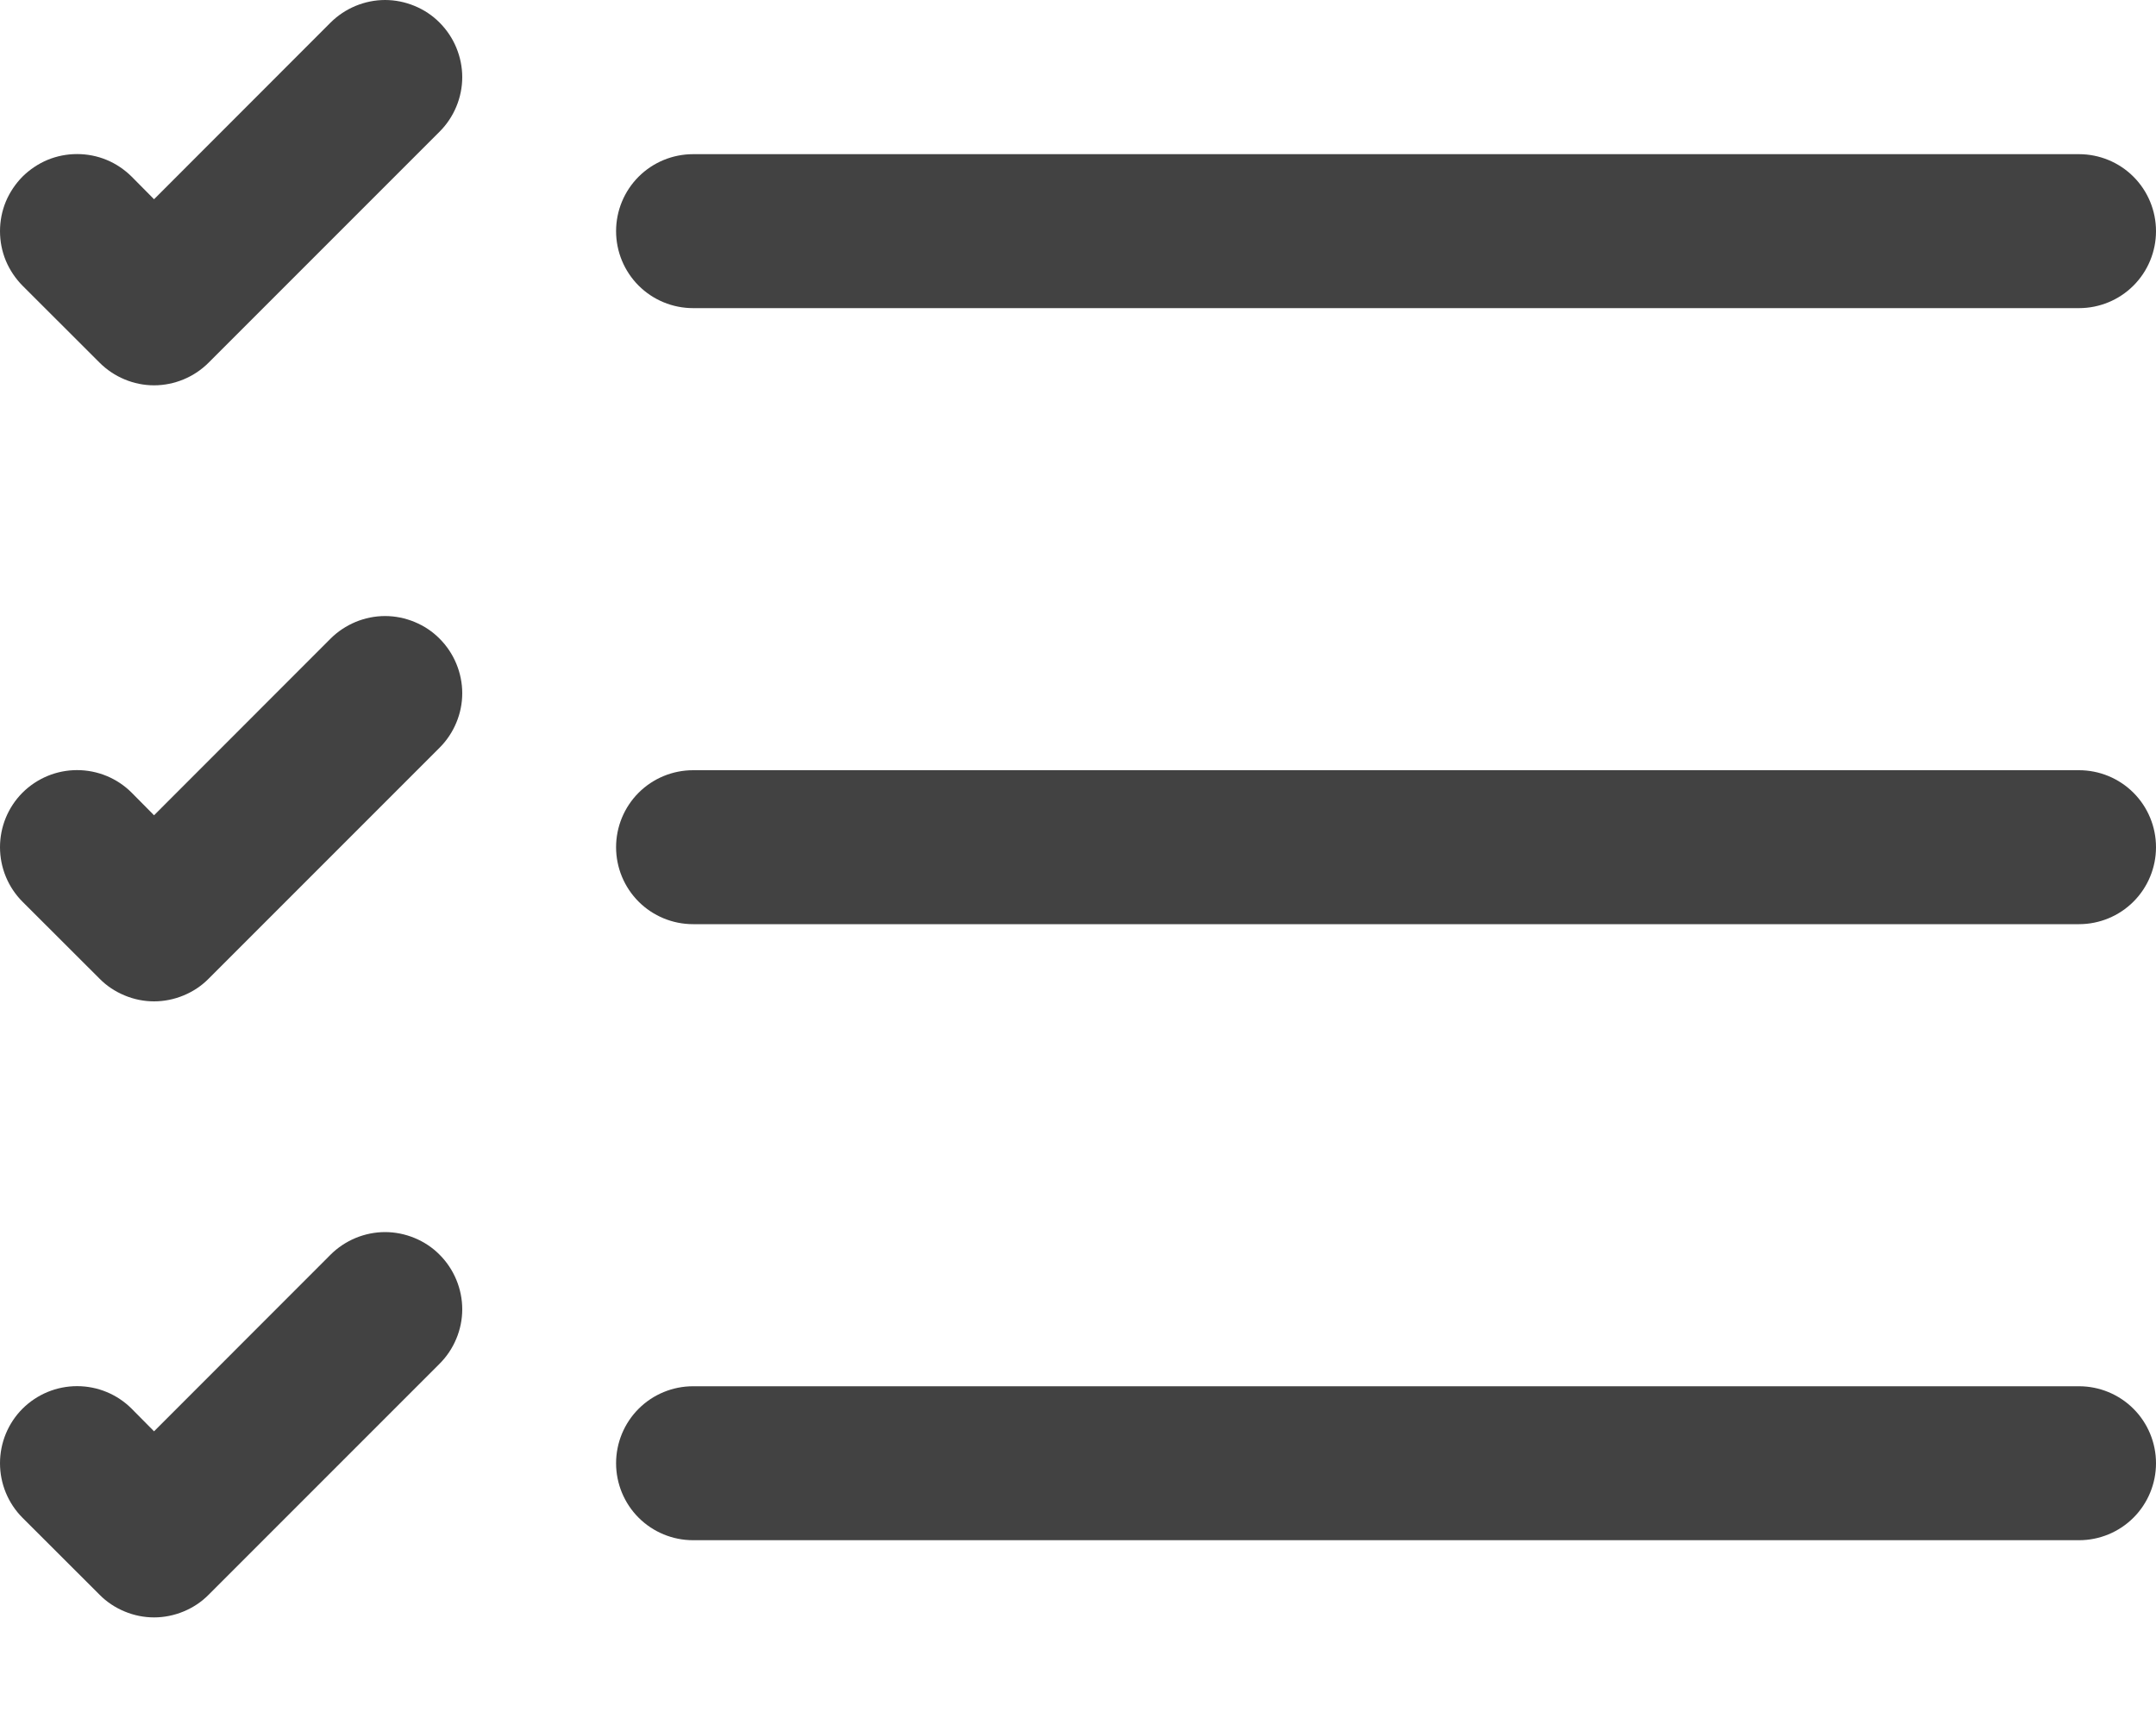 <svg width="20" height="16" viewBox="0 0 20 16" fill="none" xmlns="http://www.w3.org/2000/svg">
<path fill-rule="evenodd" clip-rule="evenodd" d="M5.715 13.572C5.715 13.383 5.79 13.201 5.924 13.067C6.058 12.933 6.24 12.858 6.429 12.858H19.286C19.475 12.858 19.657 12.933 19.791 13.067C19.925 13.201 20 13.383 20 13.572C20 13.761 19.925 13.943 19.791 14.077C19.657 14.211 19.475 14.286 19.286 14.286H6.429C6.24 14.286 6.058 14.211 5.924 14.077C5.79 13.943 5.715 13.761 5.715 13.572ZM5.715 7.858C5.715 7.669 5.79 7.487 5.924 7.353C6.058 7.219 6.24 7.144 6.429 7.144H19.286C19.475 7.144 19.657 7.219 19.791 7.353C19.925 7.487 20 7.669 20 7.858C20 8.047 19.925 8.229 19.791 8.363C19.657 8.497 19.475 8.572 19.286 8.572H6.429C6.24 8.572 6.058 8.497 5.924 8.363C5.79 8.229 5.715 8.047 5.715 7.858ZM5.715 2.144C5.715 1.955 5.79 1.773 5.924 1.639C6.058 1.505 6.24 1.43 6.429 1.43H19.286C19.475 1.43 19.657 1.505 19.791 1.639C19.925 1.773 20 1.955 20 2.144C20 2.333 19.925 2.515 19.791 2.649C19.657 2.783 19.475 2.858 19.286 2.858H6.429C6.24 2.858 6.058 2.783 5.924 2.649C5.79 2.515 5.715 2.333 5.715 2.144ZM4.078 0.21C4.144 0.276 4.197 0.355 4.233 0.442C4.269 0.529 4.288 0.622 4.288 0.716C4.288 0.809 4.269 0.903 4.233 0.989C4.197 1.076 4.144 1.155 4.078 1.221L1.935 3.364C1.869 3.43 1.79 3.483 1.703 3.519C1.616 3.555 1.523 3.574 1.429 3.574C1.335 3.574 1.242 3.555 1.156 3.519C1.069 3.483 0.99 3.43 0.924 3.364L0.209 2.65C0.143 2.583 0.09 2.504 0.054 2.418C0.018 2.331 9.89561e-10 2.238 0 2.144C-9.89562e-10 2.05 0.018 1.957 0.054 1.87C0.09 1.784 0.143 1.705 0.209 1.638C0.276 1.572 0.355 1.519 0.441 1.483C0.528 1.447 0.621 1.429 0.715 1.429C0.809 1.429 0.902 1.447 0.989 1.483C1.076 1.519 1.154 1.572 1.221 1.638L1.429 1.848L3.066 0.21C3.133 0.143 3.212 0.091 3.298 0.055C3.385 0.019 3.478 0 3.572 0C3.666 0 3.759 0.019 3.846 0.055C3.933 0.091 4.012 0.143 4.078 0.21V0.21ZM4.078 5.924C4.144 5.99 4.197 6.069 4.233 6.156C4.269 6.243 4.288 6.336 4.288 6.43C4.288 6.524 4.269 6.617 4.233 6.703C4.197 6.79 4.144 6.869 4.078 6.935L1.935 9.078C1.869 9.145 1.79 9.197 1.703 9.233C1.616 9.269 1.523 9.288 1.429 9.288C1.335 9.288 1.242 9.269 1.156 9.233C1.069 9.197 0.99 9.145 0.924 9.078L0.209 8.364C0.075 8.23 0 8.048 0 7.858C0 7.668 0.075 7.486 0.209 7.352C0.344 7.218 0.525 7.143 0.715 7.143C0.905 7.143 1.087 7.218 1.221 7.352L1.429 7.562L3.066 5.924C3.133 5.857 3.212 5.805 3.298 5.769C3.385 5.733 3.478 5.714 3.572 5.714C3.666 5.714 3.759 5.733 3.846 5.769C3.933 5.805 4.012 5.857 4.078 5.924V5.924ZM4.078 11.638C4.144 11.704 4.197 11.783 4.233 11.87C4.269 11.957 4.288 12.05 4.288 12.144C4.288 12.238 4.269 12.331 4.233 12.417C4.197 12.504 4.144 12.583 4.078 12.649L1.935 14.792C1.869 14.859 1.79 14.911 1.703 14.947C1.616 14.983 1.523 15.002 1.429 15.002C1.335 15.002 1.242 14.983 1.156 14.947C1.069 14.911 0.99 14.859 0.924 14.792L0.209 14.078C0.075 13.944 0 13.762 0 13.572C0 13.382 0.075 13.2 0.209 13.066C0.344 12.932 0.525 12.857 0.715 12.857C0.905 12.857 1.087 12.932 1.221 13.066L1.429 13.276L3.066 11.638C3.133 11.571 3.212 11.519 3.298 11.483C3.385 11.447 3.478 11.428 3.572 11.428C3.666 11.428 3.759 11.447 3.846 11.483C3.933 11.519 4.012 11.571 4.078 11.638V11.638Z" fill="#424242"/>
</svg>
